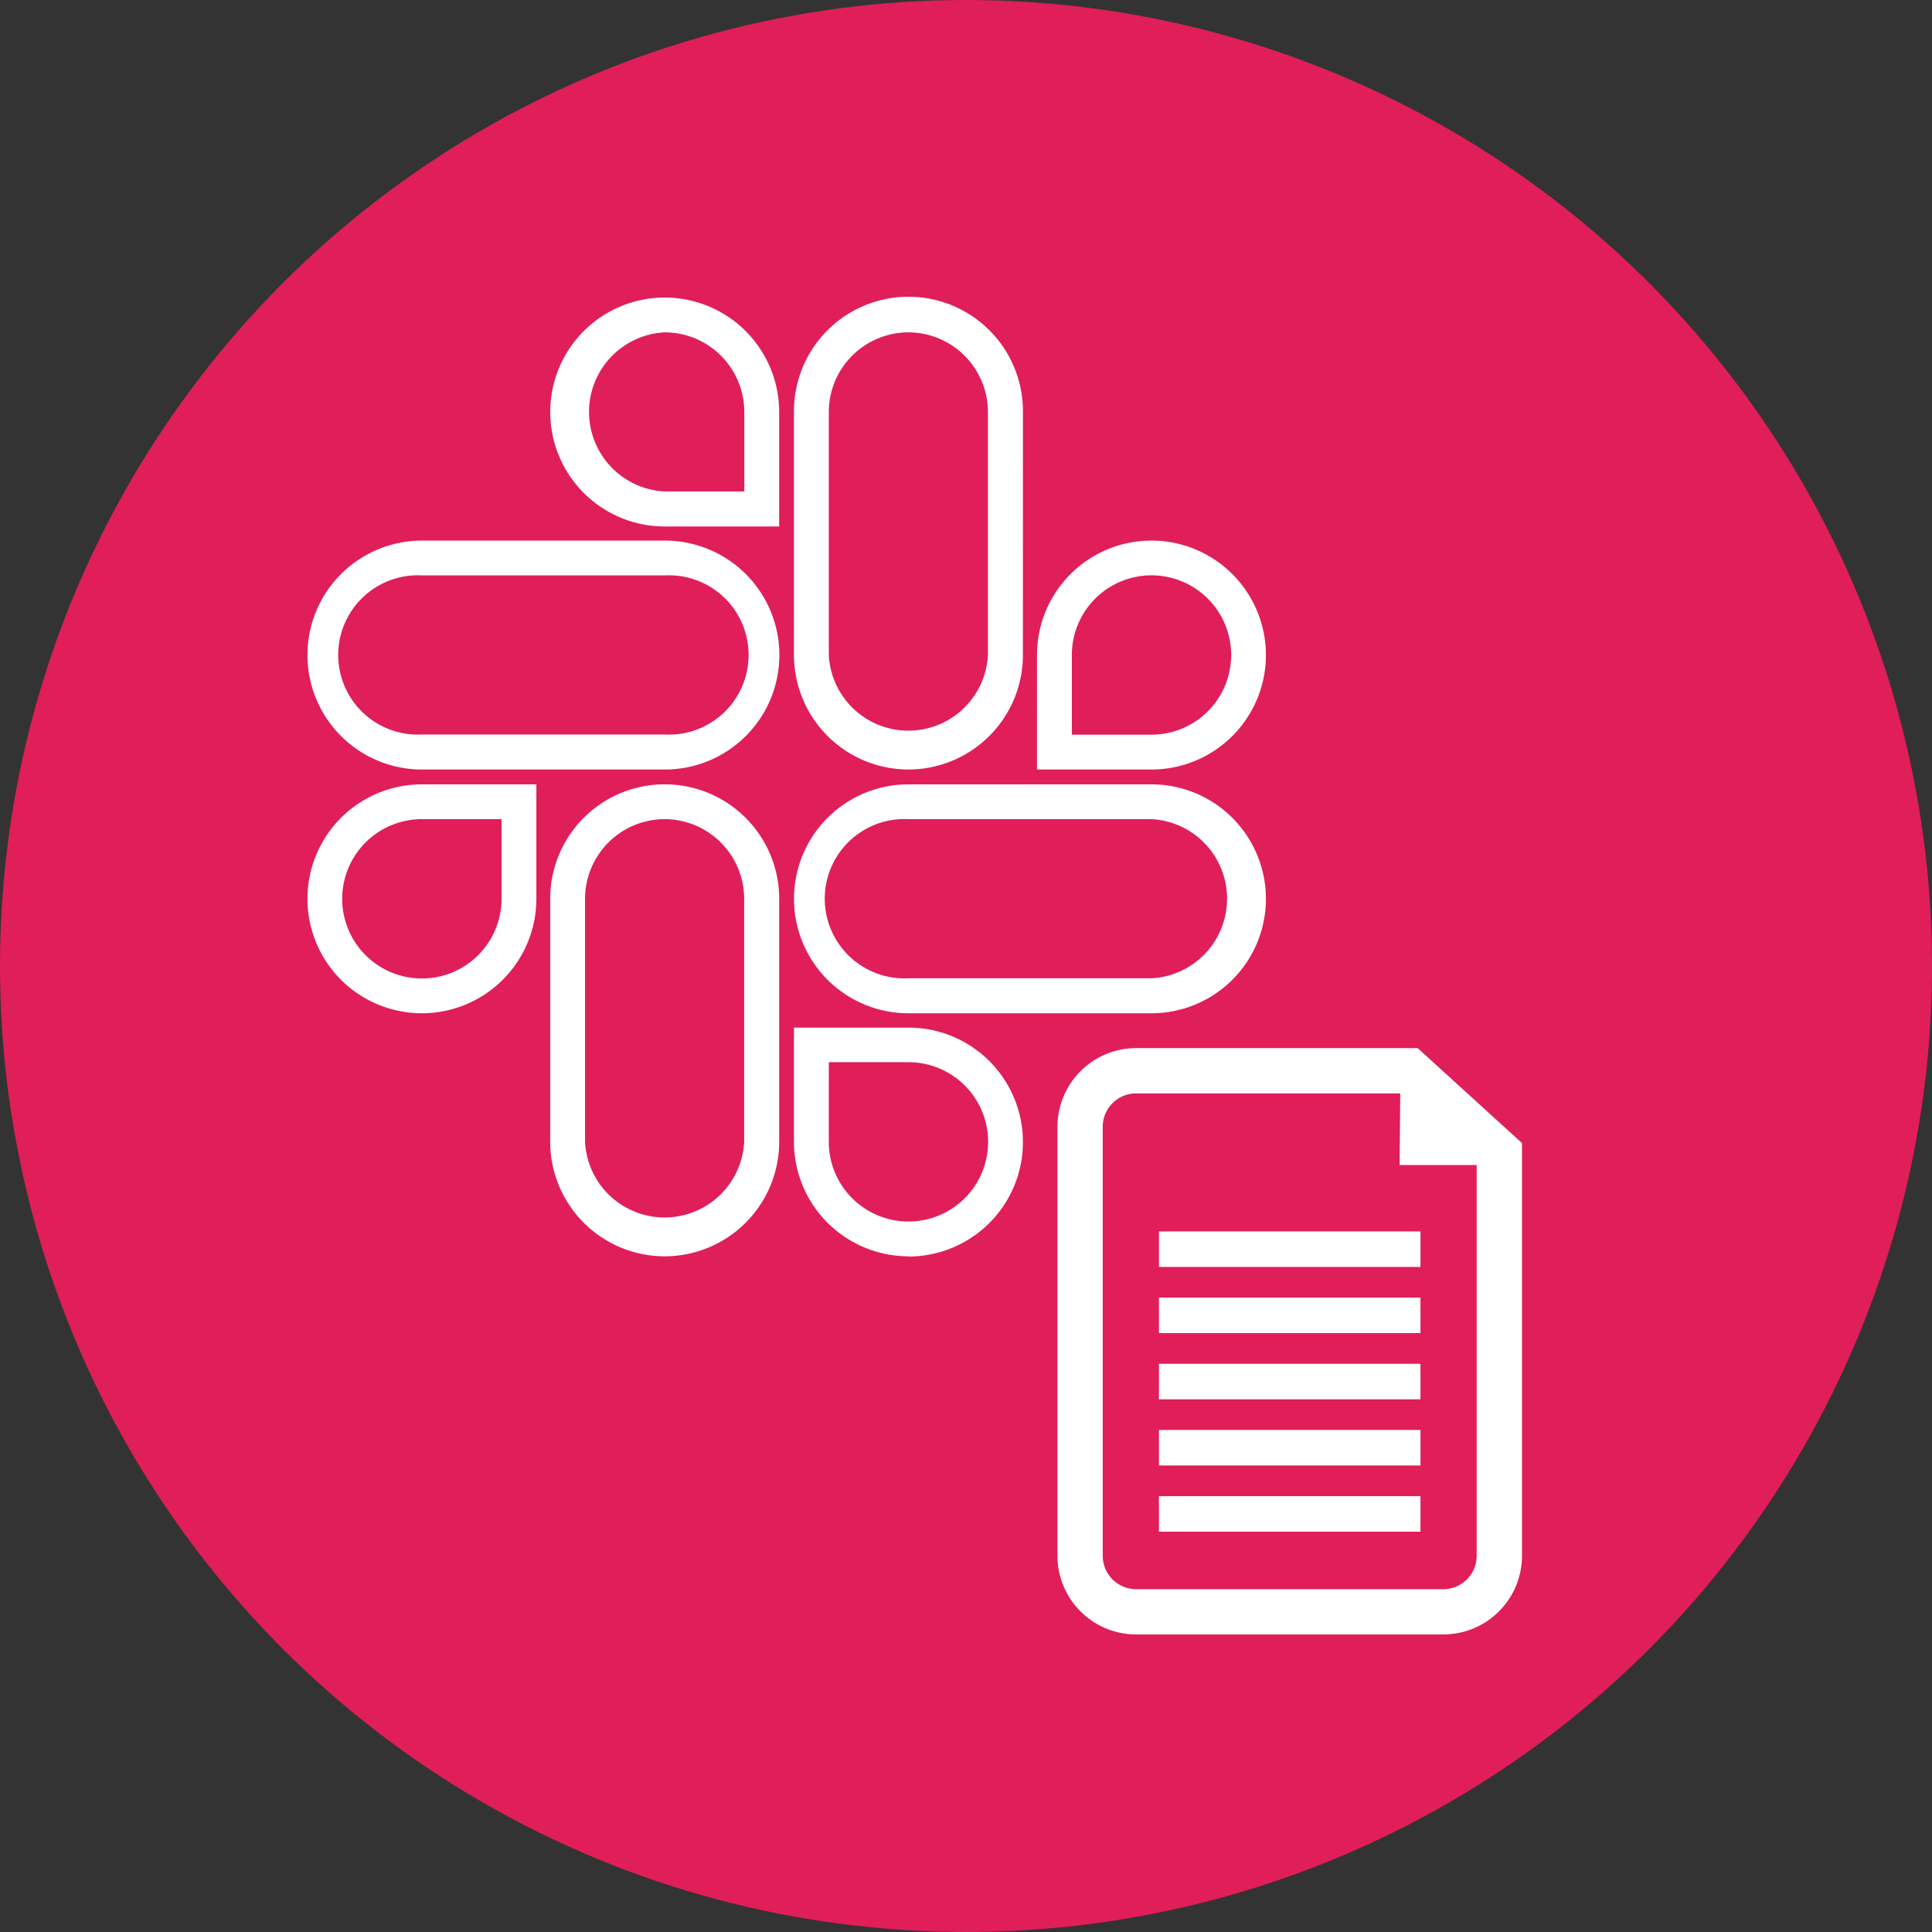 <svg xmlns="http://www.w3.org/2000/svg" width="376.4" height="376.4" viewBox="0 0 376.4 376.4">
  <rect x="0" y="0" width="376.4" height="376.4" fill="#333333" stroke="none"/>
  <g id="Slack_Blue" transform="translate(-11.8 -11.8)">
    <circle id="Ellipse_1" data-name="Ellipse 1" cx="188.2" cy="188.2" r="188.2" transform="translate(11.8 11.8)" fill="#e01e5a"/>
    <path id="Path_1" data-name="Path 1" d="M293,330.23H233.13a15.33,15.33,0,0,1-15.31-15.31V231.31A15.33,15.33,0,0,1,233.13,216H288l20.32,18.5v80.42A15.33,15.33,0,0,1,293,330.23ZM233.13,224.82a6.5,6.5,0,0,0-6.49,6.49v83.61a6.5,6.5,0,0,0,6.49,6.49H293a6.5,6.5,0,0,0,6.49-6.49V238.4l-14.91-13.58Z" fill="#fff"/>
    <rect id="Rectangle_1" data-name="Rectangle 1" width="50.95" height="6.92" transform="translate(237.59 251.71)" fill="#fff"/>
    <rect id="Rectangle_2" data-name="Rectangle 2" width="50.95" height="6.92" transform="translate(237.59 264.6)" fill="#fff"/>
    <rect id="Rectangle_3" data-name="Rectangle 3" width="50.95" height="6.92" transform="translate(237.59 277.5)" fill="#fff"/>
    <rect id="Rectangle_4" data-name="Rectangle 4" width="50.95" height="6.92" transform="translate(237.59 290.39)" fill="#fff"/>
    <rect id="Rectangle_5" data-name="Rectangle 5" width="50.95" height="6.92" transform="translate(237.59 303.29)" fill="#fff"/>
    <path id="Path_2" data-name="Path 2" d="M284.64,220.43l-.16,18.34h22Z" fill="#fff"/>
    <path id="Path_3" data-name="Path 3" d="M94,209.21a22.3,22.3,0,0,1,0-44.6h22.3v22.3A22.33,22.33,0,0,1,94,209.21Zm0-37.82a15.52,15.52,0,1,0,15.51,15.517V171.39Z" fill="#fff"/>
    <path id="Path_4" data-name="Path 4" d="M141.29,256.56a22.33,22.33,0,0,1-22.3-22.3V186.91a22.307,22.307,0,1,1,44.615,0l0,47.35a22.33,22.33,0,0,1-22.31,22.3Zm0-85.17a15.54,15.54,0,0,0-15.51,15.52v47.35a15.52,15.52,0,0,0,31,0V186.91A15.54,15.54,0,0,0,141.29,171.39Z" fill="#fff"/>
    <path id="Path_5" data-name="Path 5" d="M163.6,114.37H141.29a22.3,22.3,0,1,1,22.31-22.3ZM141.29,76.55a15.52,15.52,0,0,0,0,31h15.52V92.07a15.53,15.53,0,0,0-15.52-15.52Z" fill="#fff"/>
    <path id="Path_6" data-name="Path 6" d="M141.29,161.72H94a22.3,22.3,0,1,1,0-44.6h47.34a22.3,22.3,0,0,1,0,44.6ZM94,123.9a15.52,15.52,0,1,0,0,31h47.34a15.52,15.52,0,1,0,0-31Z" fill="#fff"/>
    <path id="Path_7" data-name="Path 7" d="M236.13,161.72h-22.3v-22.3a22.3,22.3,0,1,1,22.3,22.3Zm-15.51-6.79h15.51a15.52,15.52,0,1,0-15.51-15.513Z" fill="#fff"/>
    <path id="Path_8" data-name="Path 8" d="M188.79,161.72a22.33,22.33,0,0,1-22.31-22.3V92.07a22.308,22.308,0,1,1,44.615,0l-.005,47.35a22.33,22.33,0,0,1-22.3,22.3Zm0-85.17a15.53,15.53,0,0,0-15.52,15.52v47.35a15.52,15.52,0,0,0,31,0V92.07a15.53,15.53,0,0,0-15.48-15.52Z" fill="#fff"/>
    <path id="Path_9" data-name="Path 9" d="M188.79,256.56a22.33,22.33,0,0,1-22.31-22.3V212h22.31a22.3,22.3,0,0,1,0,44.6Zm-15.52-37.82v15.52a15.52,15.52,0,1,0,15.52-15.52Z" fill="#fff"/>
    <path id="Path_10" data-name="Path 10" d="M236.13,209.21H188.79a22.3,22.3,0,0,1,0-44.6h47.34a22.3,22.3,0,0,1,0,44.6Zm-47.34-37.82a15.52,15.52,0,1,0,0,31h47.34a15.52,15.52,0,0,0,0-31Z" fill="#fff"/>
  </g>
</svg>
